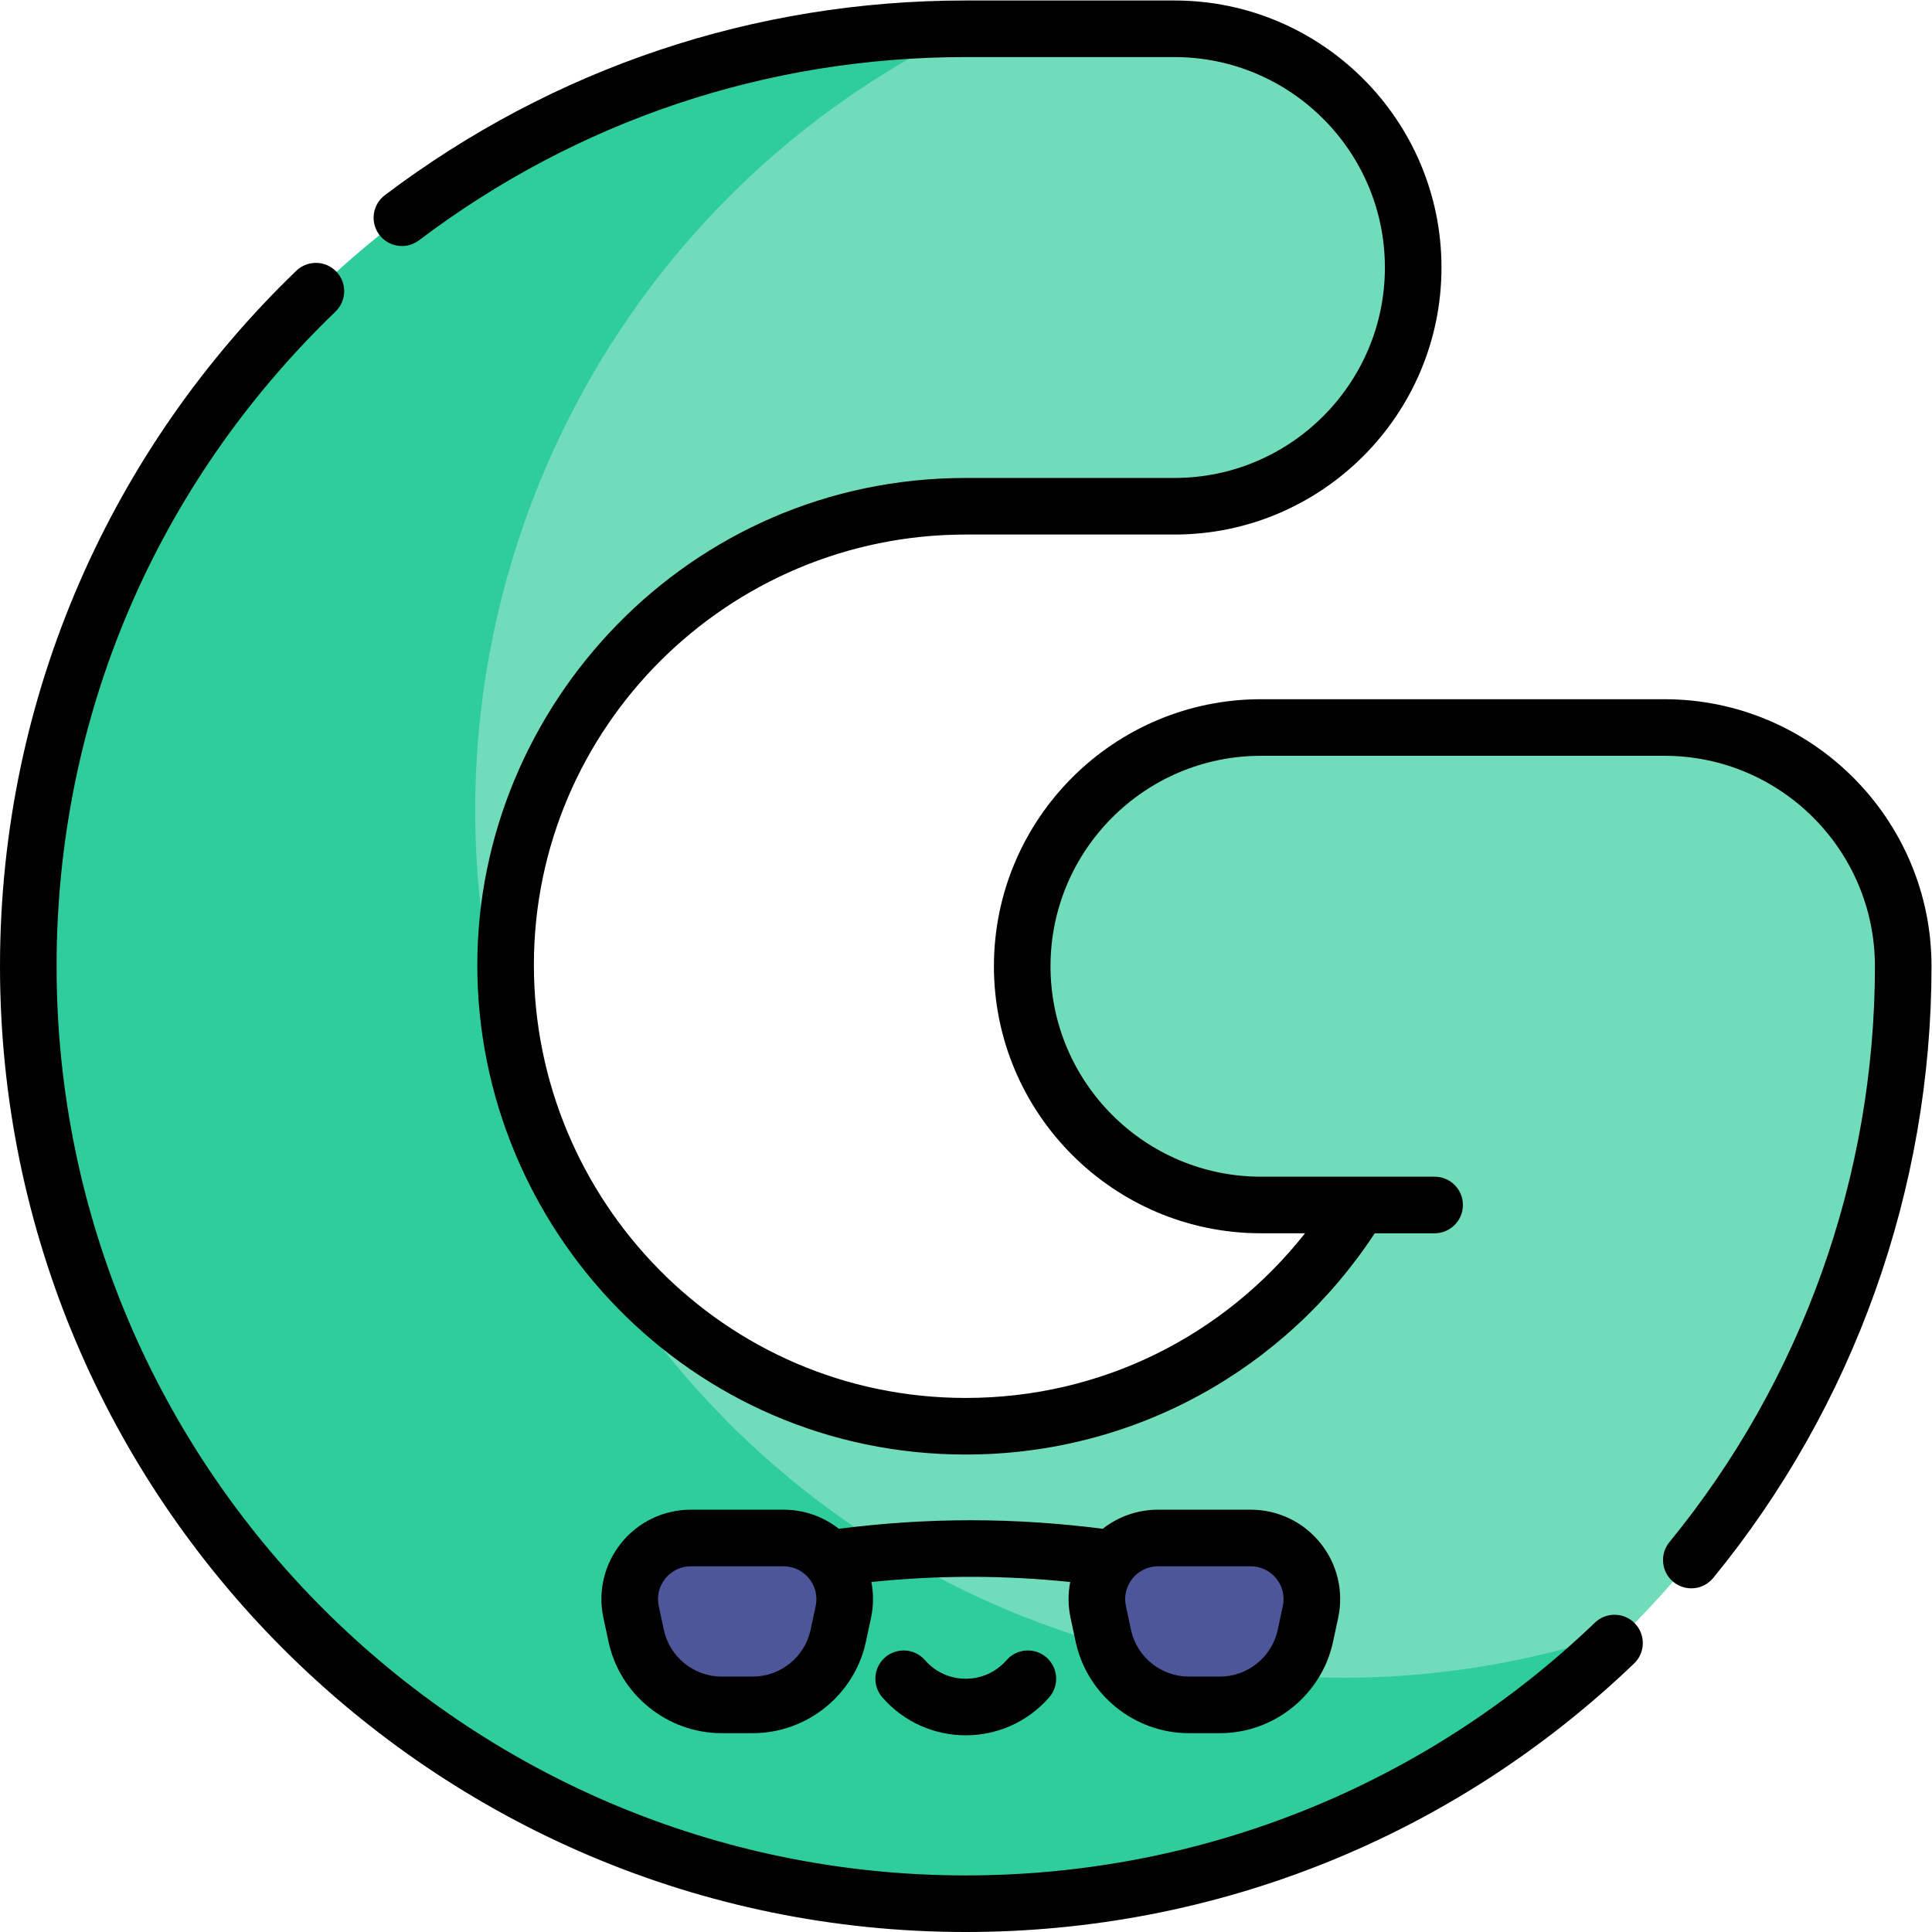 <?xml version="1.0" encoding="UTF-8" standalone="no"?>
<!-- Created with Inkscape (http://www.inkscape.org/) -->

<svg
   version="1.1"
   id="svg2481"
   xml:space="preserve"
   width="682.667"
   height="682.667"
   viewBox="0 0 682.667 682.667"
   xmlns="http://www.w3.org/2000/svg"
   xmlns:svg="http://www.w3.org/2000/svg"><defs
     id="defs2485"><clipPath
       clipPathUnits="userSpaceOnUse"
       id="clipPath2495"><path
         d="M 0,512 H 512 V 0 H 0 Z"
         id="path2493" /></clipPath></defs><g
     id="g2487"
     transform="matrix(1.333,0,0,-1.333,0,682.667)"><g
       id="g2489"><g
         id="g2491"
         clip-path="url(#clipPath2495)"><g
           id="g2497"
           transform="translate(255.999,377.935)"><path
             d="m 0,0 h 55.322 c 34.952,0 63.283,28.333 63.283,63.283 0,34.95 -28.331,63.283 -63.283,63.283 H 0 L -155.889,54.844 v -214.447 h 39.918 C -141.63,-80.786 -82.447,0 0,0"
             style="fill:#70dcba;fill-opacity:1;fill-rule:nonzero;stroke:none"
             id="path2499" /></g><g
           id="g2501"
           transform="translate(441.217,319.282)"><path
             d="m 0,0 h -106.968 c -34.951,0 -63.282,-28.333 -63.282,-63.283 0,-34.95 28.331,-63.283 63.282,-63.283 h 26.034 c -5.022,-8.241 -11.063,-15.942 -18.06,-22.939 -23.032,-23.029 -53.654,-35.712 -86.224,-35.712 -47.49,0 -88.72,27.292 -108.844,67.013 v -160.48 h 220.09 L -9.5,-239 c 0.002,0.001 0.003,0.002 0.004,0.004 46.932,46.94 72.779,109.343 72.779,175.713 C 63.283,-28.333 34.952,0 0,0"
             style="fill:#70dcba;fill-opacity:1;fill-rule:nonzero;stroke:none"
             id="path2503" /></g><g
           id="g2505"
           transform="translate(147.155,201.078)"><path
             d="m 0,0 c -2.799,5.523 -5.186,11.289 -7.127,17.254 -40.529,110.472 9.064,234.571 115.97,286.169 -137.024,0 -248.498,-111.479 -248.498,-248.502 0,-137.024 111.474,-248.5 248.498,-248.5 66.377,0 128.779,25.847 175.719,72.783 C 172.326,-159.961 49.321,-107.073 0,0"
             style="fill:#30cd9c;fill-opacity:1;fill-rule:nonzero;stroke:none"
             id="path2507" /></g><g
           id="g2509"
           transform="translate(207.705,104.445)"><path
             d="M 0,0 H -24.568 C -34.89,0 -42.583,-9.518 -40.419,-19.61 l 1.36,-6.346 c 2.288,-10.665 11.713,-18.284 22.622,-18.284 h 8.306 c 10.908,0 20.334,7.619 22.621,18.284 l 1.361,6.346 C 18.015,-9.518 10.322,0 0,0"
             style="fill:#4c5699;fill-opacity:1;fill-rule:nonzero;stroke:none"
             id="path2511" /></g><g
           id="g2513"
           transform="translate(331.532,104.445)"><path
             d="M 0,0 H -24.568 C -34.89,0 -42.583,-9.518 -40.419,-19.61 l 1.36,-6.346 c 2.288,-10.665 11.713,-18.284 22.622,-18.284 h 8.307 c 10.907,0 20.333,7.619 22.62,18.284 l 1.361,6.346 C 18.015,-9.518 10.321,0 0,0"
             style="fill:#4c5699;fill-opacity:1;fill-rule:nonzero;stroke:none"
             id="path2515" /></g><g
           id="g2517"
           transform="translate(422.783,82.009)"><path
             d="m 0,0 c -45.073,-43.212 -104.305,-67.01 -166.785,-67.01 -132.887,0 -240.998,108.113 -240.998,241 0,65.993 26.259,127.625 73.941,173.543 2.984,2.873 3.073,7.621 0.2,10.605 -2.873,2.984 -7.621,3.074 -10.605,0.2 -48.573,-46.776 -78.536,-112.16 -78.536,-184.348 0,-141.159 114.84,-255.999 255.998,-255.999 66.368,0 129.287,25.279 177.166,71.181 2.99,2.867 3.09,7.614 0.223,10.604 C 7.737,2.766 2.991,2.866 0,0"
             style="fill:#000000;fill-opacity:1;fill-rule:nonzero;stroke:none"
             id="path2519" /></g><g
           id="g2521"
           transform="translate(441.217,326.782)"><path
             d="m 0,0 h -106.968 c -39.03,0 -70.782,-31.753 -70.782,-70.783 0,-39.03 31.752,-70.782 70.782,-70.782 h 11.686 c -21.54,-27.26 -54.051,-43.652 -89.936,-43.652 -64.153,0 -114.478,52.509 -114.478,114.765 0,62.917 51.355,114.104 114.478,114.104 h 55.322 c 39.03,0 70.783,31.753 70.783,70.784 0,39.03 -31.753,70.782 -70.783,70.782 h -55.322 c -56.032,0 -109.277,-17.844 -153.982,-51.605 -3.305,-2.497 -3.961,-7.2 -1.465,-10.505 2.498,-3.306 7.2,-3.962 10.505,-1.465 42.08,31.779 92.2,48.576 144.942,48.576 h 55.322 c 30.758,0 55.783,-25.025 55.783,-55.783 0,-30.759 -25.025,-55.784 -55.783,-55.784 h -55.322 c -73.549,0 -129.478,-60.419 -129.478,-129.104 0,-69.887 56.384,-129.765 129.478,-129.765 44.538,0 84.662,22.449 108.407,58.652 h 15.877 c 4.143,0 7.5,3.357 7.5,7.5 0,4.142 -3.357,7.5 -7.5,7.5 h -46.034 c -30.759,0 -55.782,25.023 -55.782,55.782 0,30.759 25.023,55.783 55.782,55.783 H 0 c 30.759,0 55.783,-25.024 55.783,-55.783 0,-55.565 -19.345,-109.777 -54.474,-152.648 -2.625,-3.204 -2.156,-7.929 1.047,-10.554 3.2,-2.623 7.926,-2.16 10.556,1.047 37.318,45.545 57.871,103.133 57.871,162.155 C 70.783,-31.753 39.03,0 0,0"
             style="fill:#000000;fill-opacity:1;fill-rule:nonzero;stroke:none"
             id="path2523" /></g><g
           id="g2525"
           transform="translate(266.81,72.057)"><path
             d="m 0,0 c -5.724,-6.57 -15.899,-6.566 -21.62,0 -2.721,3.122 -7.459,3.447 -10.582,0.727 -3.123,-2.722 -3.448,-7.459 -0.727,-10.582 11.706,-13.431 32.545,-13.416 44.238,0 2.721,3.123 2.396,7.86 -0.727,10.582 C 7.459,3.447 2.721,3.123 0,0"
             style="fill:#000000;fill-opacity:1;fill-rule:nonzero;stroke:none"
             id="path2527" /></g><g
           id="g2529"
           transform="translate(216.222,86.407)"><path
             d="m 0,0 -1.36,-6.346 c -1.536,-7.16 -7.965,-12.356 -15.288,-12.356 h -8.307 c -7.323,0 -13.752,5.196 -15.287,12.356 l -1.361,6.347 c -0.554,2.584 0.081,5.245 1.743,7.301 1.661,2.055 4.131,3.235 6.775,3.235 H -8.517 C -2.975,10.537 1.158,5.398 0,0 m 90.742,10.537 h 24.569 c 2.643,0 5.112,-1.179 6.774,-3.235 1.662,-2.056 2.297,-4.717 1.742,-7.302 l -1.359,-6.346 c -1.535,-7.16 -7.965,-12.356 -15.288,-12.356 h -8.307 c -7.323,0 -13.752,5.196 -15.288,12.356 L 82.225,0 c -1.155,5.39 2.96,10.537 8.517,10.537 M 67.558,-3.145 68.918,-9.49 c 3.009,-14.03 15.607,-24.212 29.955,-24.212 h 8.307 c 14.348,0 26.946,10.182 29.954,24.212 l 1.361,6.345 c 1.508,7.036 -0.221,14.281 -4.744,19.876 -4.523,5.596 -11.244,8.806 -18.44,8.806 H 90.742 c -5.389,0 -10.513,-1.802 -14.646,-5.057 -23.708,3.009 -46.206,3.015 -69.967,0 -4.133,3.255 -9.256,5.057 -14.646,5.057 h -24.568 c -7.196,0 -13.918,-3.21 -18.441,-8.807 -4.523,-5.595 -6.252,-12.84 -4.744,-19.875 l 1.361,-6.345 c 3.009,-14.03 15.606,-24.212 29.954,-24.212 h 8.307 c 14.348,0 26.946,10.182 29.955,24.212 l 1.36,6.345 c 0.684,3.189 0.696,6.418 0.091,9.519 17.576,1.814 35.106,1.817 52.709,0 -0.604,-3.101 -0.592,-6.33 0.091,-9.519"
             style="fill:#000000;fill-opacity:1;fill-rule:nonzero;stroke:none"
             id="path2531" /></g></g></g></g></svg>
